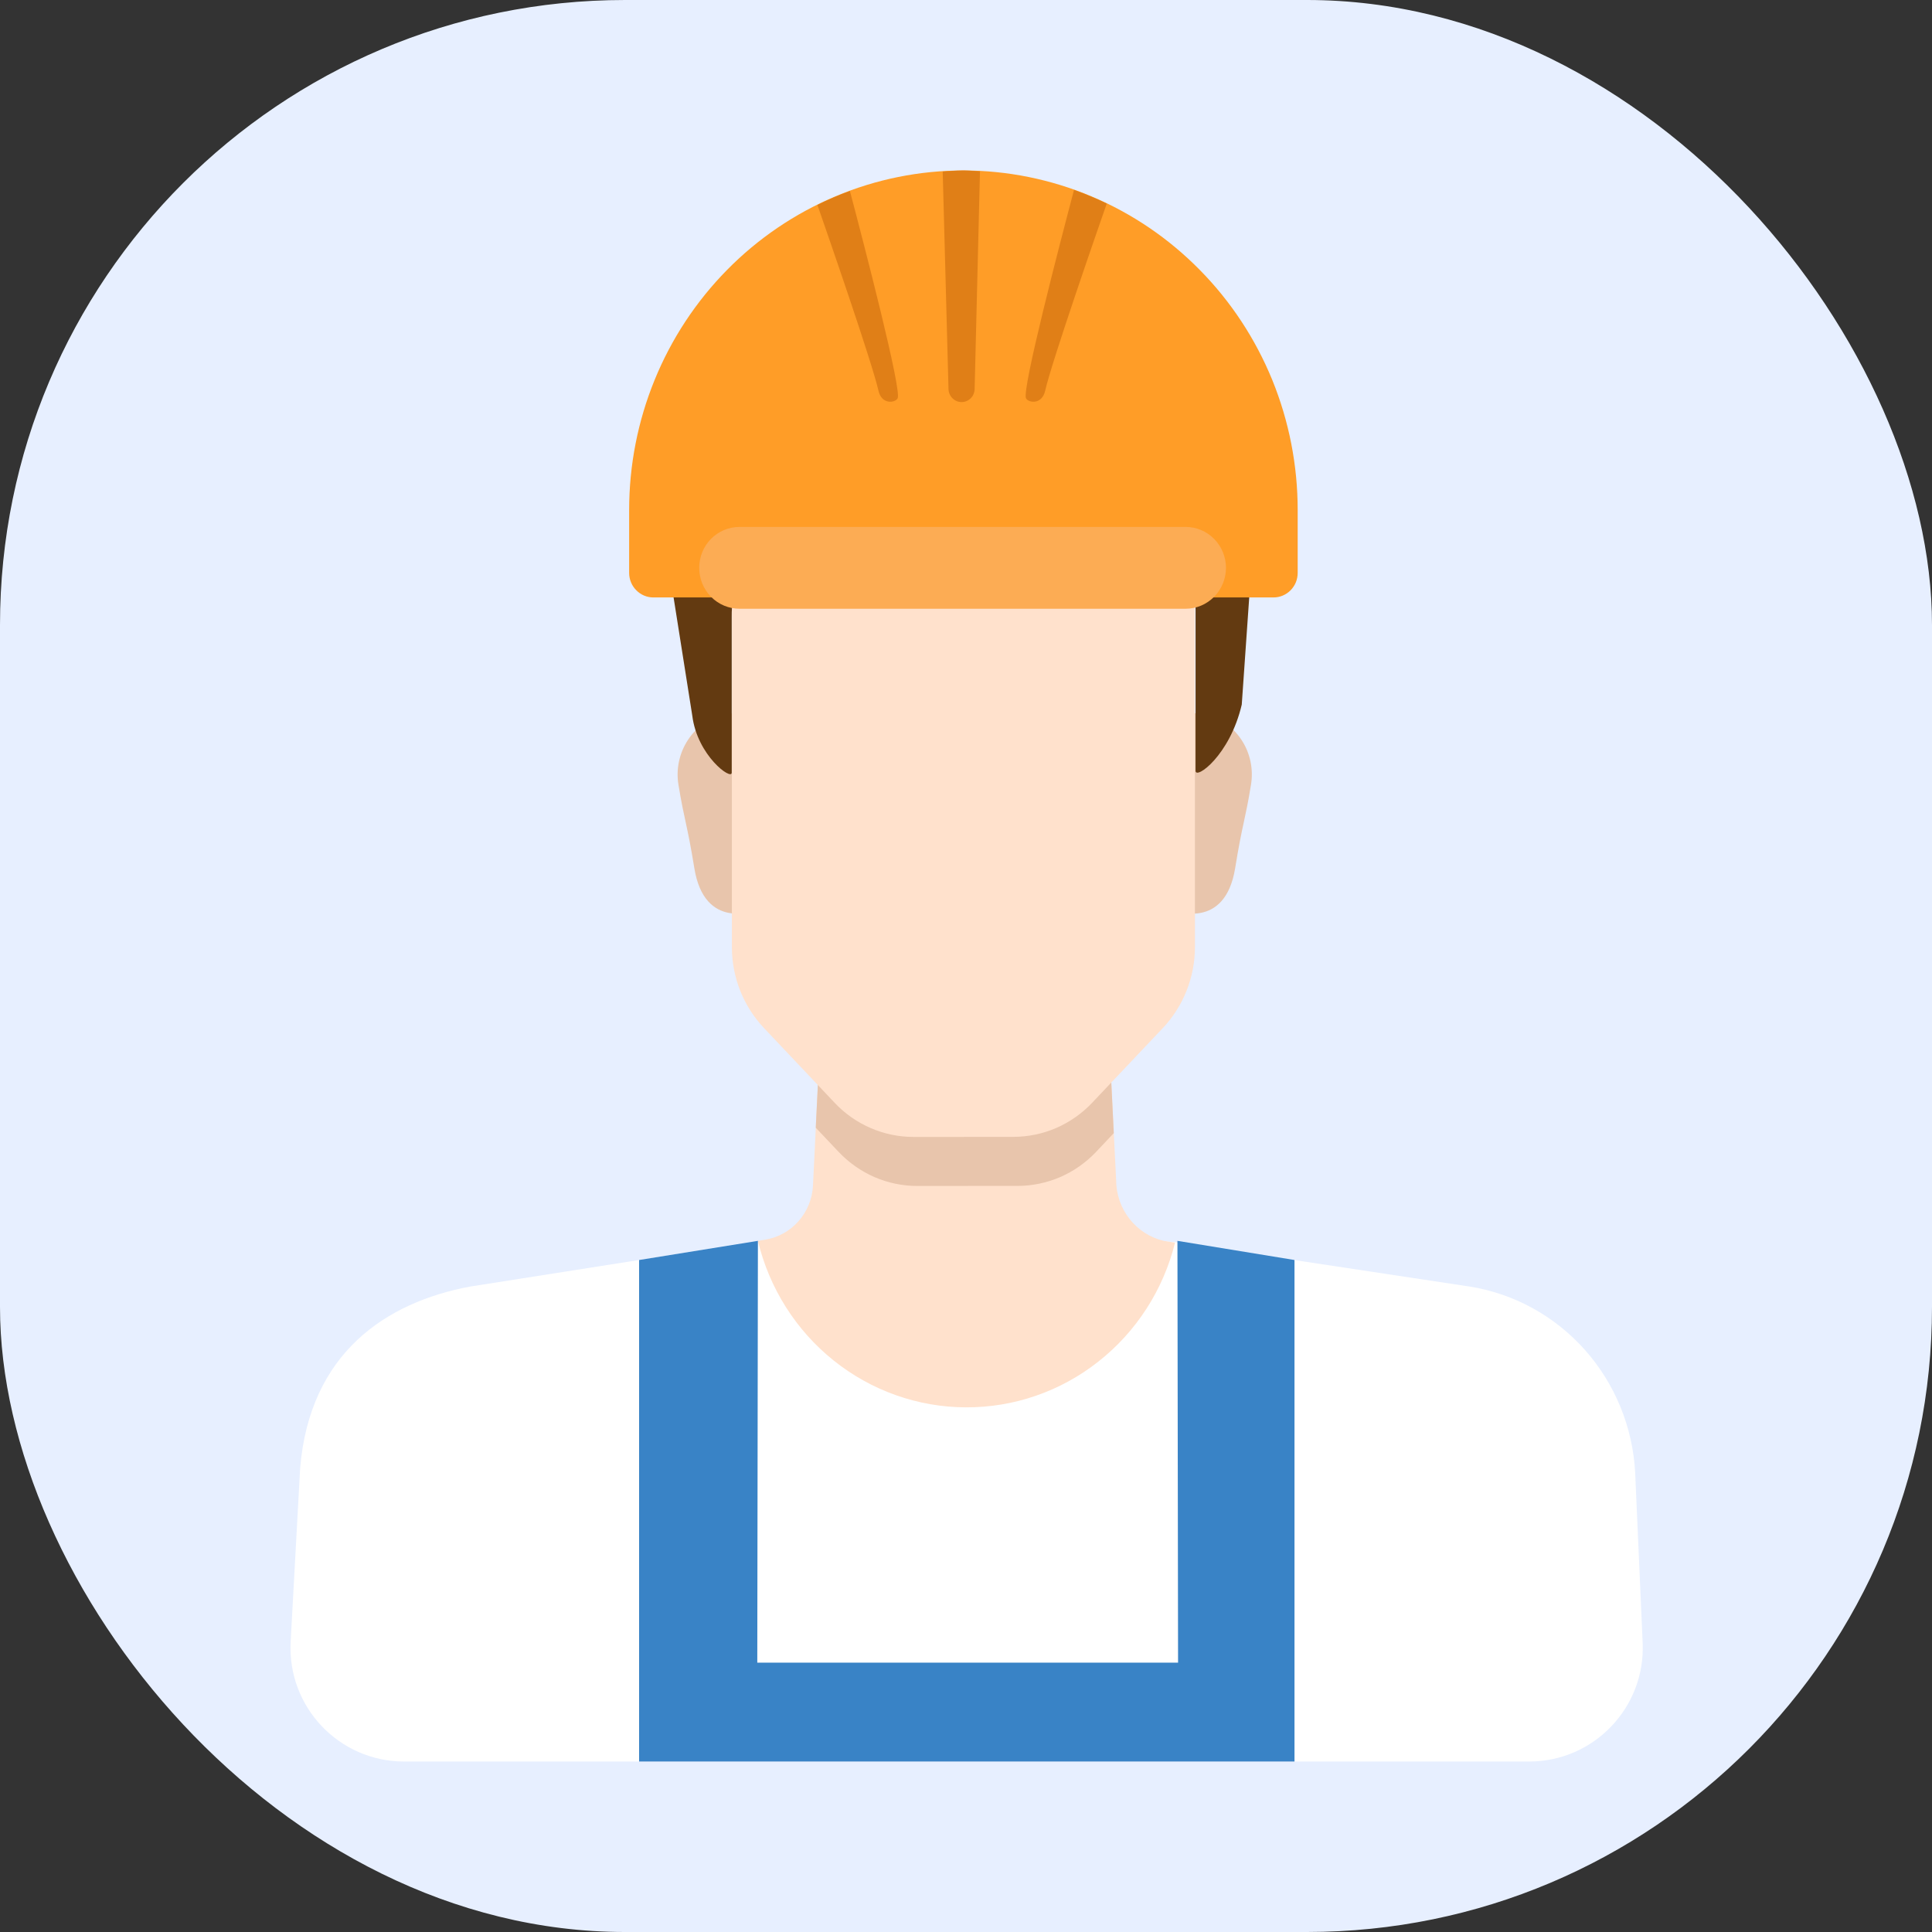 <svg width="34" height="34" viewBox="0 0 34 34" fill="none" xmlns="http://www.w3.org/2000/svg">
<rect x="0" y="0" width="34" height="34" fill="#333333" stroke="none"/>
<rect width="34" height="34" rx="11" fill="#E7EFFF"/>
<g clip-path="url(#clip0_4136_8953)">
<path d="M26.91 31C28.049 31 28.958 30.05 28.908 28.912L28.776 25.909C28.732 25.109 28.419 24.348 27.89 23.754C27.361 23.16 26.647 22.767 25.868 22.642L20.768 21.871C20.625 21.849 20.477 21.854 20.337 21.82C20.263 21.802 20.193 21.773 20.128 21.732C19.897 21.589 19.664 21.397 19.392 21.397H14.586C14.332 21.397 14.106 21.54 13.892 21.676C13.778 21.748 13.65 21.796 13.518 21.817L8.27 22.642C6.799 22.918 5.45 23.805 5.282 25.838L5.115 28.891C5.053 30.037 5.965 31 7.112 31H26.91Z" fill="white"/>
<path d="M20.679 21.868L20.483 21.838C20.244 21.782 20.03 21.646 19.878 21.451C19.725 21.255 19.642 21.014 19.642 20.764L19.525 18.404H14.427L14.307 20.864C14.296 21.097 14.205 21.319 14.051 21.493C13.897 21.667 13.689 21.781 13.461 21.817L13.338 21.837C13.538 22.67 14.007 23.411 14.67 23.942C15.333 24.473 16.152 24.764 16.996 24.767C17.841 24.771 18.662 24.488 19.329 23.962C19.997 23.437 20.472 22.7 20.679 21.868Z" fill="#FFE1CC"/>
<path d="M19.287 20.274L19.601 19.941L19.525 18.404H14.427L14.356 19.846L14.762 20.275C14.941 20.463 15.155 20.613 15.392 20.716C15.629 20.818 15.884 20.871 16.142 20.871H17.041V20.87H17.907C18.164 20.87 18.419 20.817 18.657 20.715C18.894 20.612 19.108 20.462 19.287 20.274Z" fill="#E8C5AC"/>
<path d="M20.897 12.544L21.196 12.563C21.463 12.626 21.697 12.79 21.849 13.022C22.002 13.254 22.061 13.537 22.015 13.812C21.913 14.442 21.863 14.496 21.737 15.277C21.558 16.383 20.667 16.023 20.667 16.023L20.897 12.544Z" fill="#E8C5AC"/>
<path d="M13.058 12.544L12.759 12.563C12.492 12.626 12.258 12.79 12.106 13.023C11.954 13.255 11.894 13.537 11.94 13.812C12.043 14.442 12.092 14.496 12.219 15.277C12.397 16.383 13.289 16.023 13.289 16.023L13.058 12.544Z" fill="#E8C5AC"/>
<path d="M16.938 8.803V8.804L12.88 8.822V16.667C12.88 17.198 13.082 17.708 13.444 18.091L14.692 19.411C14.871 19.6 15.085 19.75 15.323 19.852C15.56 19.955 15.815 20.008 16.073 20.008H16.971V20.007H17.837C18.095 20.006 18.35 19.953 18.587 19.851C18.824 19.748 19.038 19.598 19.217 19.41L20.465 18.091C20.826 17.707 21.029 17.197 21.029 16.666V8.821L16.938 8.803Z" fill="#FFE1CC"/>
<path d="M12.877 13.598V10.861C12.864 9.912 13.511 8.955 14.54 8.939H16.516C17.041 9.134 16.525 10.311 17.045 10.108L20.16 8.911C20.719 8.789 21.04 9.282 21.04 9.739V13.565C21.04 13.724 21.643 13.3 21.853 12.399L22.227 7.027C22.24 6.298 22.032 5.579 21.029 5.579L18.768 5.581H15.701C13.177 5.535 11.276 6.786 11.7 9.54L12.183 12.594C12.271 13.3 12.877 13.738 12.877 13.598Z" fill="#633A11"/>
<path d="M16.955 3C16.182 3 15.417 3.154 14.704 3.455C13.99 3.755 13.341 4.195 12.795 4.75C12.249 5.304 11.815 5.963 11.52 6.687C11.224 7.412 11.072 8.189 11.072 8.973V10.083C11.072 10.197 11.117 10.307 11.197 10.387C11.276 10.468 11.384 10.514 11.497 10.514H22.412C22.468 10.514 22.523 10.503 22.575 10.481C22.626 10.459 22.673 10.428 22.712 10.388C22.752 10.348 22.783 10.3 22.805 10.248C22.826 10.195 22.837 10.139 22.837 10.083V8.973C22.837 8.189 22.685 7.412 22.39 6.687C22.094 5.963 21.661 5.304 21.114 4.75C20.568 4.195 19.92 3.755 19.206 3.455C18.492 3.155 17.727 3 16.955 3Z" fill="#FF9D27"/>
<path d="M21.575 9.993C21.575 9.802 21.5 9.619 21.367 9.484C21.234 9.349 21.053 9.273 20.866 9.273H13.014C12.826 9.273 12.645 9.349 12.512 9.484C12.379 9.619 12.305 9.802 12.305 9.993C12.305 10.184 12.379 10.367 12.512 10.502C12.645 10.637 12.826 10.713 13.014 10.713H20.866C21.054 10.713 21.234 10.637 21.367 10.502C21.5 10.367 21.575 10.184 21.575 9.993Z" fill="#FCAC54"/>
<path d="M22.781 31V22.174L20.721 21.837L20.732 29.26H17.057H17.056H13.327L13.338 21.837L11.247 22.174V31H22.781Z" fill="#3983C6"/>
<path d="M17.152 6.842L17.246 3.015C17.149 3.01 17.053 3 16.955 3C16.832 3 16.711 3.011 16.59 3.019L16.692 6.842C16.692 6.904 16.717 6.964 16.76 7.007C16.803 7.051 16.861 7.076 16.922 7.076C16.983 7.076 17.042 7.051 17.085 7.007C17.128 6.964 17.152 6.904 17.152 6.842Z" fill="#E07F17"/>
<path d="M15.459 6.874C15.515 7.126 15.753 7.091 15.797 7.01C15.873 6.869 15.214 4.333 14.957 3.361C14.762 3.432 14.571 3.514 14.385 3.606C14.557 4.102 15.348 6.38 15.459 6.874Z" fill="#E07F17"/>
<path d="M18.394 6.874C18.507 6.371 19.324 4.02 19.477 3.583C19.289 3.492 19.097 3.412 18.901 3.342C18.647 4.301 17.979 6.868 18.056 7.01C18.1 7.091 18.338 7.126 18.394 6.874Z" fill="#E07F17"/>
</g>
<defs>
<clipPath id="clip0_4136_8953">
<rect width="24" height="28" fill="white" transform="translate(5 3)"/>
</clipPath>
</defs>
</svg>
